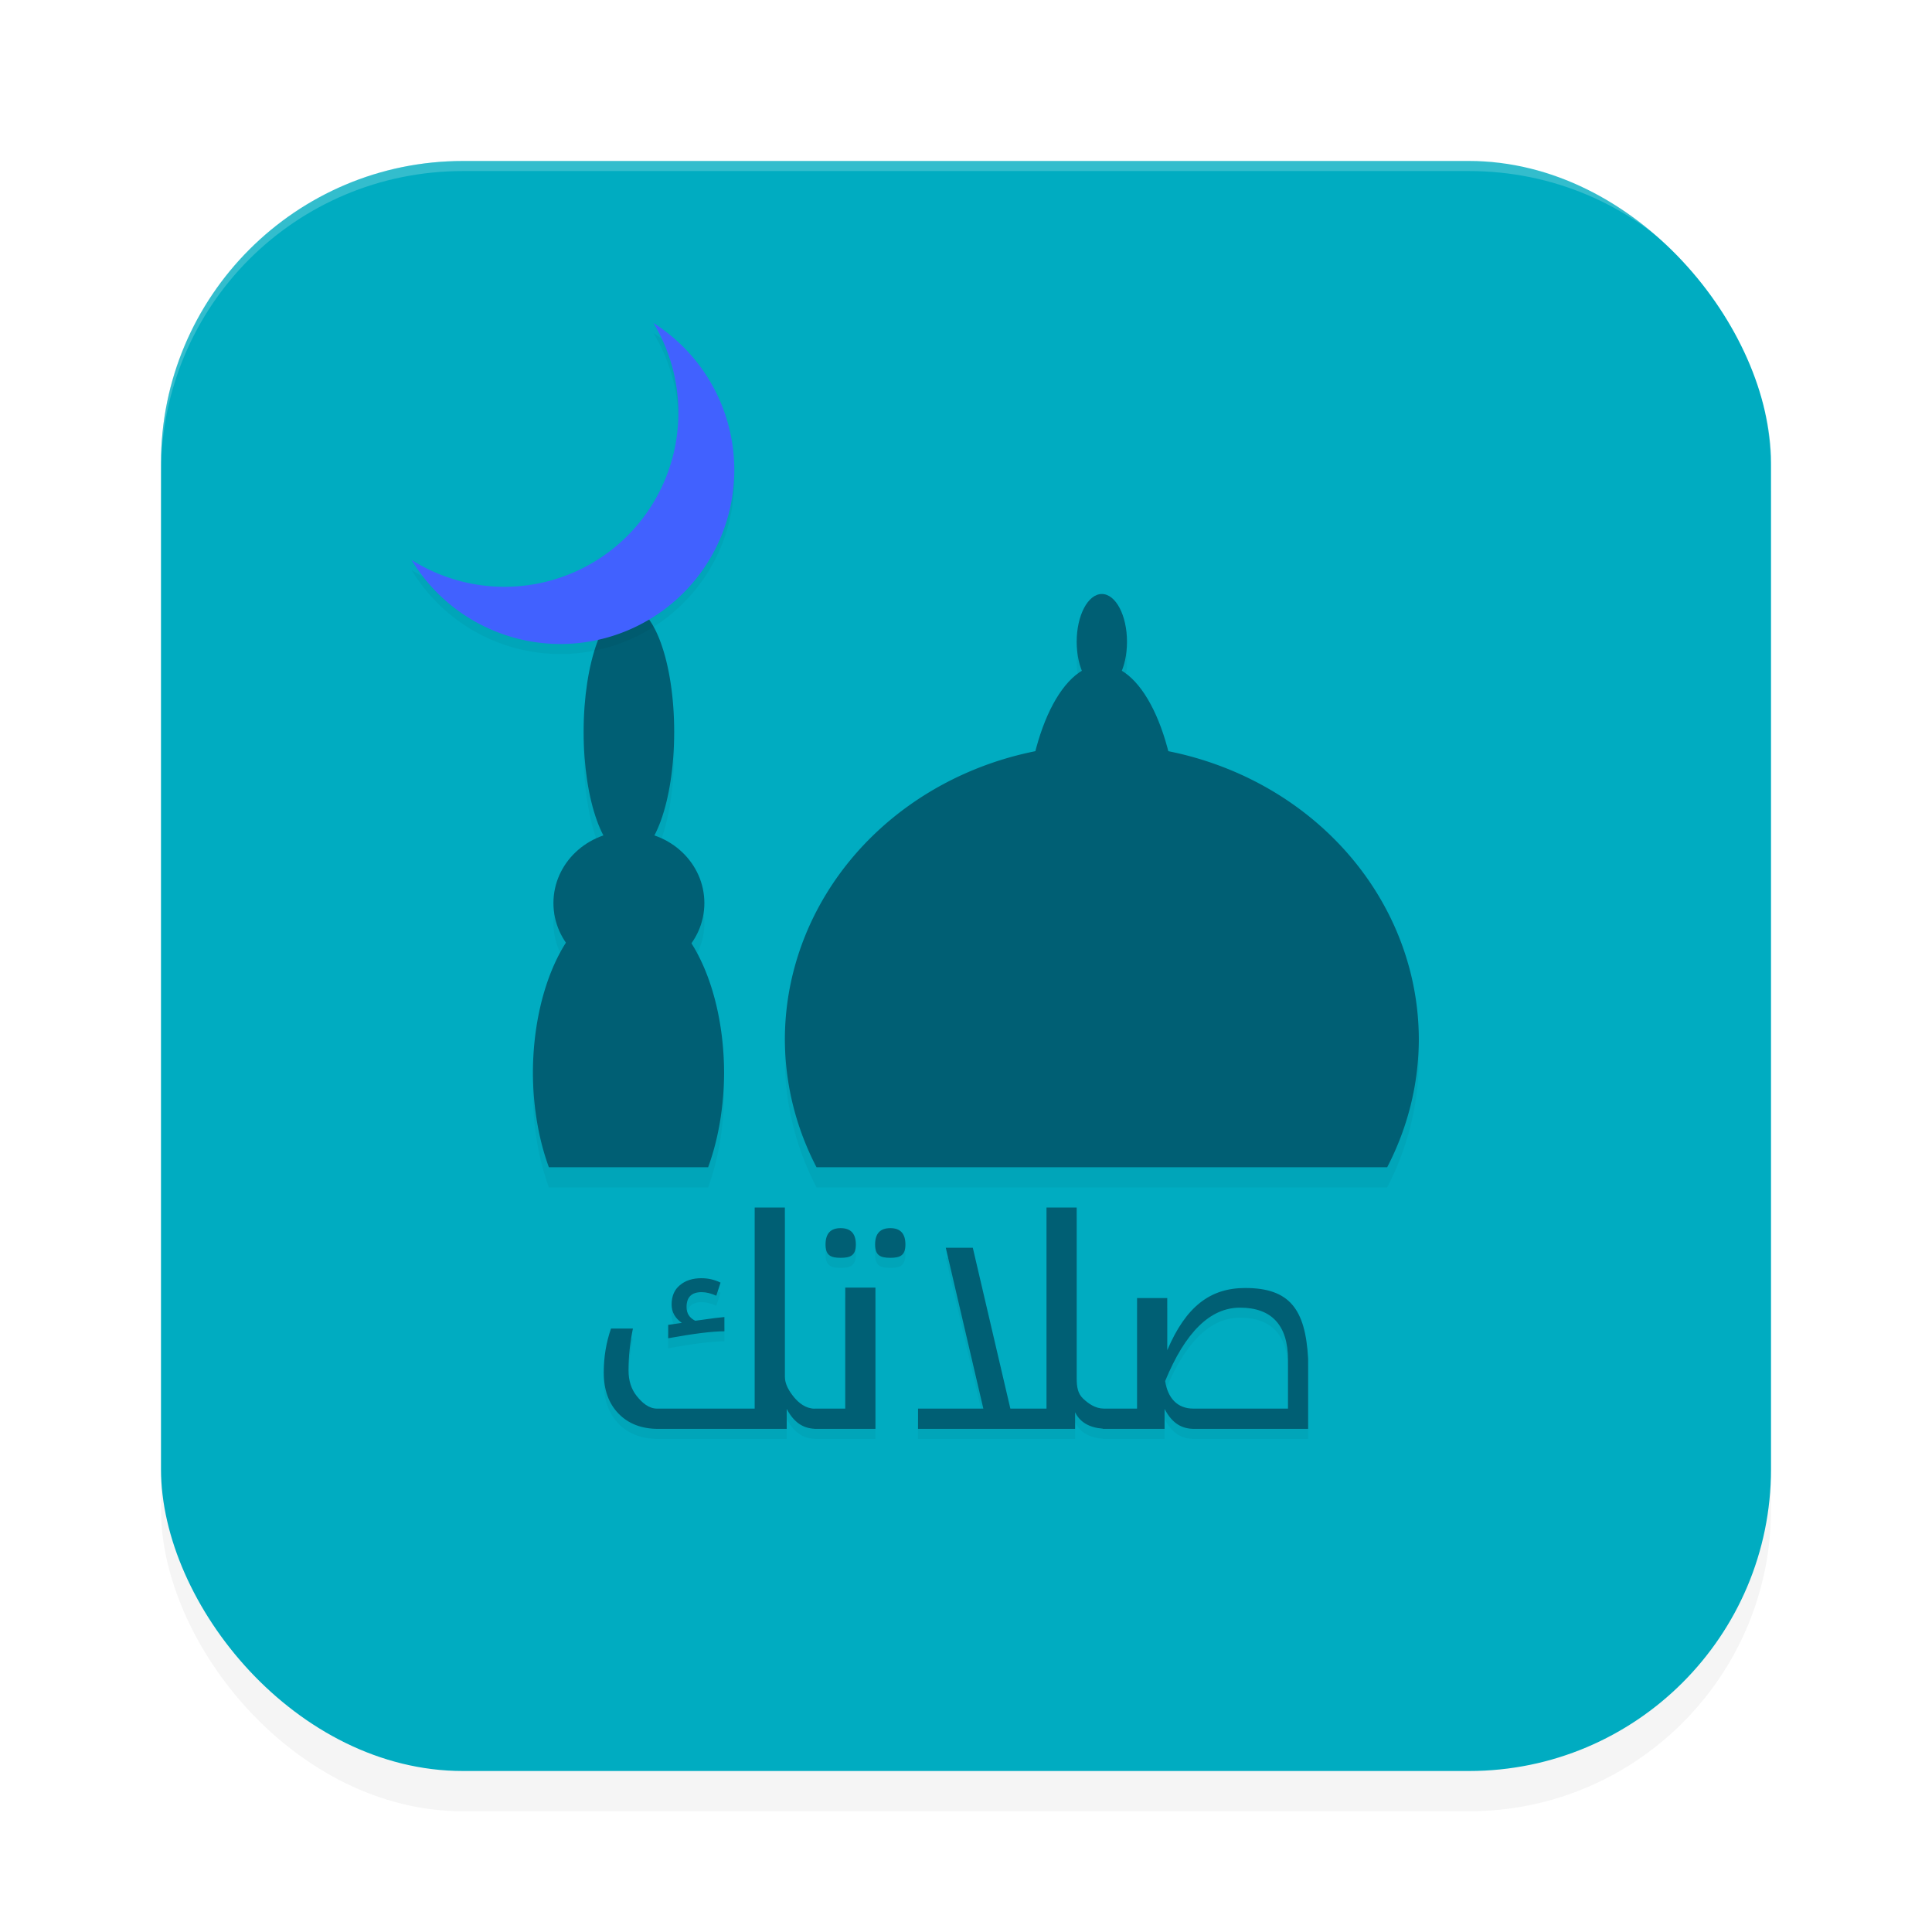 <?xml version="1.0" encoding="UTF-8" standalone="no"?>
<svg
   width="192"
   height="192"
   version="1"
   id="svg12"
   sodipodi:docname="apps_salatuk.svg"
   inkscape:version="1.1.1 (1:1.1+202109281949+c3084ef5ed)"
   xmlns:inkscape="http://www.inkscape.org/namespaces/inkscape"
   xmlns:sodipodi="http://sodipodi.sourceforge.net/DTD/sodipodi-0.dtd"
   xmlns="http://www.w3.org/2000/svg"
   xmlns:svg="http://www.w3.org/2000/svg"
   xmlns:rdf="http://www.w3.org/1999/02/22-rdf-syntax-ns#"
   xmlns:cc="http://creativecommons.org/ns#"
   xmlns:dc="http://purl.org/dc/elements/1.1/">
  <defs
     id="defs16">
    <filter
       inkscape:collect="always"
       style="color-interpolation-filters:sRGB"
       id="filter955"
       x="-0.048"
       width="1.096"
       y="-0.048"
       height="1.096">
      <feGaussianBlur
         inkscape:collect="always"
         stdDeviation="3.2"
         id="feGaussianBlur957" />
    </filter>
    <filter
       inkscape:collect="always"
       style="color-interpolation-filters:sRGB"
       id="filter22533"
       x="-0.099"
       y="-0.153"
       width="1.198"
       height="1.307">
      <feGaussianBlur
         inkscape:collect="always"
         stdDeviation="3.638"
         id="feGaussianBlur22535" />
    </filter>
    <filter
       inkscape:collect="always"
       style="color-interpolation-filters:sRGB"
       id="filter22578"
       x="-0.091"
       y="-0.074"
       width="1.181"
       height="1.147">
      <feGaussianBlur
         inkscape:collect="always"
         stdDeviation="3.366"
         id="feGaussianBlur22580" />
    </filter>
  </defs>
  <sodipodi:namedview
     pagecolor="#ffffff"
     bordercolor="#666666"
     borderopacity="1"
     objecttolerance="10"
     gridtolerance="10"
     guidetolerance="10"
     inkscape:pageopacity="0"
     inkscape:pageshadow="2"
     inkscape:window-width="1920"
     inkscape:window-height="1019"
     id="namedview14"
     showgrid="false"
     inkscape:zoom="2.86"
     inkscape:cx="96.853147"
     inkscape:cy="61.363636"
     inkscape:window-x="0"
     inkscape:window-y="34"
     inkscape:window-maximized="1"
     inkscape:current-layer="svg12"
     showguides="false"
     inkscape:document-rotation="0"
     inkscape:pagecheckerboard="0"
     inkscape:snap-bbox="true"
     inkscape:snap-bbox-midpoints="true"
     inkscape:snap-global="true">
    <inkscape:grid
       type="xygrid"
       id="grid852" />
  </sodipodi:namedview>
  <rect
     style="opacity:0.2;fill:#000000;fill-opacity:1;stroke-width:4;filter:url(#filter955)"
     width="160"
     height="160"
     x="16"
     y="20"
     rx="30"
     ry="30"
     id="rect953" />
  <rect
     style="fill:#00acc1;fill-opacity:1;stroke-width:4"
     width="160"
     height="160"
     x="16"
     y="16"
     rx="30"
     ry="30"
     id="rect4" />
  <path
     id="path22484"
     style="opacity:0.2;fill:#000000;fill-opacity:1;stroke-width:2.038;stroke-linecap:round;stroke-linejoin:round;filter:url(#filter22533)"
     d="m 109.5,61.029 a 2.5,4.747 0 0 0 -2.5,4.748 2.5,4.747 0 0 0 0.516,2.885 7.623,17.139 0 0 0 -4.633,8.053 A 31.5,29.316 0 0 0 78,105.316 31.5,29.316 0 0 0 81.145,118 H 137.855 A 31.5,29.316 0 0 0 141,105.316 31.5,29.316 0 0 0 116.107,76.66 7.623,17.139 0 0 0 111.484,68.662 2.5,4.747 0 0 0 112,65.777 2.5,4.747 0 0 0 109.5,61.029 Z m -47,1.23 A 4.5,12.464 0 0 0 58,74.725 4.5,12.464 0 0 0 59.979,85.039 7.5,7.141 0 0 0 55,91.746 7.5,7.141 0 0 0 56.252,95.684 9.5,17.191 0 0 0 52.959,108.68 9.5,17.191 0 0 0 54.547,118 h 15.826 a 9.5,17.191 0 0 0 1.586,-9.32 9.5,17.191 0 0 0 -3.25,-12.945 A 7.5,7.141 0 0 0 70,91.746 7.5,7.141 0 0 0 65.031,85.025 4.5,12.464 0 0 0 67,74.725 4.5,12.464 0 0 0 62.5,62.26 Z" />
  <path
     id="rect959"
     style="fill:#ffffff;fill-opacity:1;stroke-width:4;opacity:0.2"
     d="M 46 16 C 29.38 16 16 29.38 16 46 L 16 47 C 16 30.38 29.38 17 46 17 L 146 17 C 162.62 17 176 30.38 176 47 L 176 46 C 176 29.38 162.62 16 146 16 L 46 16 z " />
  <path
     id="path9296"
     style="opacity:1;fill:#005f74;stroke-width:2.038;stroke-linecap:round;stroke-linejoin:round;fill-opacity:1"
     d="M 109.501,74 A 31.5,29.316 0 0 0 78,103.316 31.5,29.316 0 0 0 81.144,116 h 56.712 A 31.5,29.316 0 0 0 141,103.316 31.5,29.316 0 0 0 109.501,74 Z" />
  <ellipse
     style="opacity:1;fill:#005f74;stroke-width:0.767;stroke-linecap:round;stroke-linejoin:round;fill-opacity:1"
     id="ellipse9400"
     cx="109.5"
     cy="83.209"
     rx="7.623"
     ry="17.139" />
  <ellipse
     style="opacity:1;fill:#005f74;stroke-width:0.231;stroke-linecap:round;stroke-linejoin:round;fill-opacity:1"
     id="ellipse9402"
     cx="109.5"
     cy="63.778"
     rx="2.5"
     ry="4.747" />
  <path
     id="path9426"
     style="opacity:1;fill:#005f74;stroke-width:2.012;stroke-linecap:round;stroke-linejoin:round;fill-opacity:1"
     d="M 62.459,89.488 A 9.5,17.191 0 0 0 52.959,106.68 9.5,17.191 0 0 0 54.547,116 h 15.826 a 9.5,17.191 0 0 0 1.586,-9.32 9.5,17.191 0 0 0 -9.5,-17.191 z" />
  <ellipse
     style="opacity:1;fill:#005f74;stroke-width:1.942;stroke-linecap:round;stroke-linejoin:round;fill-opacity:1"
     id="path9612"
     cx="62.5"
     cy="89.747"
     rx="7.5"
     ry="7.141" />
  <ellipse
     style="opacity:1;fill:#005f74;stroke-width:1.179;stroke-linecap:round;stroke-linejoin:round;fill-opacity:1"
     id="ellipse9694"
     cx="62.5"
     cy="72.724"
     rx="4.5"
     ry="12.464" />
  <path
     id="path22537"
     style="font-size:28.956px;line-height:1.25;font-family:'A GOOGLE';-inkscape-font-specification:'A GOOGLE';opacity:0.2;fill:#000000;fill-opacity:1;stroke-width:0.724;filter:url(#filter22578)"
     d="M 64.939,33.1 A 17.298,17.298 0 0 1 67.418,42.02 17.298,17.298 0 0 1 50.119,59.316 17.298,17.298 0 0 1 40.9,56.643 17.298,17.298 0 0 0 55.678,65 17.298,17.298 0 0 0 72.975,47.701 17.298,17.298 0 0 0 64.939,33.1 Z M 75,121 v 19.986 h -9.67 c -0.839,0.02 -1.527,-0.587 -2.064,-1.266 -0.537,-0.679 -0.805,-1.527 -0.805,-2.545 -10e-7,-1.338 0.145,-2.721 0.438,-4.145 H 60.721 C 60.24,134.417 60,135.869 60,137.387 c 0,1.725 0.49,3.091 1.471,4.1 C 62.451,142.495 63.766,143 65.416,143 h 12.766 v -1.986 c 0.747,1.404 1.668,1.922 2.758,1.977 V 143 H 87 v -14.039 h -3 v 12.025 h -3.061 v 0.008 c -0.886,-0.02 -1.565,-0.577 -2.035,-1.146 C 78.424,139.254 78,138.574 78,137.811 V 121 Z m 29,0 v 19.986 h -3.592 L 96.676,125 h -2.686 l 3.732,15.986 H 91.232 V 143 H 106.842 v -1.654 c 0.482,0.989 1.404,1.531 2.758,1.633 V 143 h 0.48 0.098 5.557 v -1.986 C 116.507,142.503 117.492,143 118.689,143 H 130 v -6.984 C 129.732,131.122 128.173,129 123.752,129 120.264,129 117.857,130.836 116,135.182 V 130 h -3 v 10.986 h -2.822 -0.465 c -0.858,0 -1.552,-0.498 -2.08,-0.998 C 107.105,139.489 107,138.815 107,137.967 V 121 Z m -20.461,2.051 c -0.999,0 -1.498,0.541 -1.498,1.625 0,1.075 0.499,1.324 1.498,1.324 1.009,0 1.514,-0.25 1.514,-1.324 0,-1.084 -0.505,-1.625 -1.514,-1.625 z m 4.939,0 c -1.009,0 -1.512,0.541 -1.512,1.625 0,1.075 0.503,1.324 1.512,1.324 0.999,0 1.5,-0.25 1.5,-1.324 0,-1.084 -0.501,-1.625 -1.5,-1.625 z m -18.779,4.977 c -0.877,0 -1.588,0.231 -2.135,0.693 -0.547,0.452 -0.82,1.092 -0.82,1.922 0,0.745 0.339,1.353 1.018,1.824 l -1.357,0.197 v 1.33 c 2.536,-0.462 4.398,-0.693 5.586,-0.693 v -1.414 c -0.481,0.038 -1.272,0.137 -2.375,0.297 l -0.523,0.07 c -0.575,-0.283 -0.863,-0.735 -0.863,-1.357 0,-0.99 0.499,-1.484 1.498,-1.484 0.443,0 0.929,0.118 1.457,0.354 l 0.424,-1.301 c -0.594,-0.292 -1.23,-0.438 -1.908,-0.438 z m 53.529,2.926 c 3.129,0 4.771,1.73 4.771,5.189 v 4.844 h -9.408 c -1.612,0 -2.546,-1.077 -2.801,-2.736 1.998,-4.864 4.478,-7.297 7.438,-7.297 z" />
  <path
     id="path17122"
     style="font-size:28.956px;line-height:1.25;font-family:'A GOOGLE';-inkscape-font-specification:'A GOOGLE';fill:#005f74;stroke-width:0.724;fill-opacity:1"
     d="M 75 120 L 75 139.986 L 65.33 139.986 C 64.491 140.006 63.803 139.399 63.266 138.721 C 62.728 138.042 62.461 137.194 62.461 136.176 C 62.461 134.837 62.606 133.455 62.898 132.031 L 60.721 132.031 C 60.24 133.417 60 134.869 60 136.387 C 60 138.112 60.49 139.478 61.471 140.486 C 62.451 141.495 63.766 142 65.416 142 L 78.182 142 L 78.182 140.014 C 78.928 141.418 79.849 141.935 80.939 141.99 L 80.939 142 L 87 142 L 87 127.961 L 84 127.961 L 84 139.986 L 80.939 139.986 L 80.939 139.994 C 80.054 139.974 79.374 139.417 78.904 138.848 C 78.424 138.254 78 137.574 78 136.811 L 78 120 L 75 120 z M 104 120 L 104 139.986 L 100.408 139.986 L 96.676 124 L 93.99 124 L 97.723 139.986 L 91.232 139.986 L 91.232 142 L 106.842 142 L 106.842 140.346 C 107.324 141.335 108.246 141.876 109.6 141.979 L 109.6 142 L 110.08 142 L 110.178 142 L 115.734 142 L 115.734 140.014 C 116.507 141.503 117.492 142 118.689 142 L 130 142 L 130 135.016 C 129.732 130.122 128.173 128 123.752 128 C 120.264 128 117.857 129.836 116 134.182 L 116 129 L 113 129 L 113 139.986 L 110.178 139.986 L 109.713 139.986 C 108.855 139.986 108.161 139.488 107.633 138.988 C 107.105 138.489 107 137.815 107 136.967 L 107 120 L 104 120 z M 83.539 122.051 C 82.54 122.051 82.041 122.592 82.041 123.676 C 82.041 124.75 82.54 125 83.539 125 C 84.548 125 85.053 124.75 85.053 123.676 C 85.053 122.592 84.548 122.051 83.539 122.051 z M 88.479 122.051 C 87.47 122.051 86.967 122.592 86.967 123.676 C 86.967 124.75 87.47 125 88.479 125 C 89.478 125 89.979 124.75 89.979 123.676 C 89.979 122.592 89.478 122.051 88.479 122.051 z M 69.699 127.027 C 68.823 127.027 68.111 127.259 67.564 127.721 C 67.018 128.173 66.744 128.813 66.744 129.643 C 66.744 130.387 67.083 130.996 67.762 131.467 L 66.404 131.664 L 66.404 132.994 C 68.94 132.532 70.803 132.301 71.99 132.301 L 71.99 130.887 C 71.51 130.924 70.718 131.023 69.615 131.184 L 69.092 131.254 C 68.517 130.971 68.229 130.519 68.229 129.896 C 68.229 128.907 68.727 128.412 69.727 128.412 C 70.17 128.412 70.656 128.53 71.184 128.766 L 71.607 127.465 C 71.014 127.173 70.378 127.027 69.699 127.027 z M 123.229 129.953 C 126.358 129.953 128 131.683 128 135.143 L 128 139.986 L 118.592 139.986 C 116.98 139.986 116.046 138.909 115.791 137.25 C 117.789 132.386 120.269 129.953 123.229 129.953 z " />
  <path
     id="path9718"
     style="opacity:1;fill:#4161ff;stroke-width:2;stroke-linecap:round;stroke-linejoin:round;fill-opacity:1"
     d="M 64.939,32.1 A 17.298,17.298 0 0 1 67.418,41.02 17.298,17.298 0 0 1 50.119,58.316 17.298,17.298 0 0 1 40.9,55.643 17.298,17.298 0 0 0 55.677,64 17.298,17.298 0 0 0 72.974,46.701 17.298,17.298 0 0 0 64.939,32.1 Z" />
</svg>

